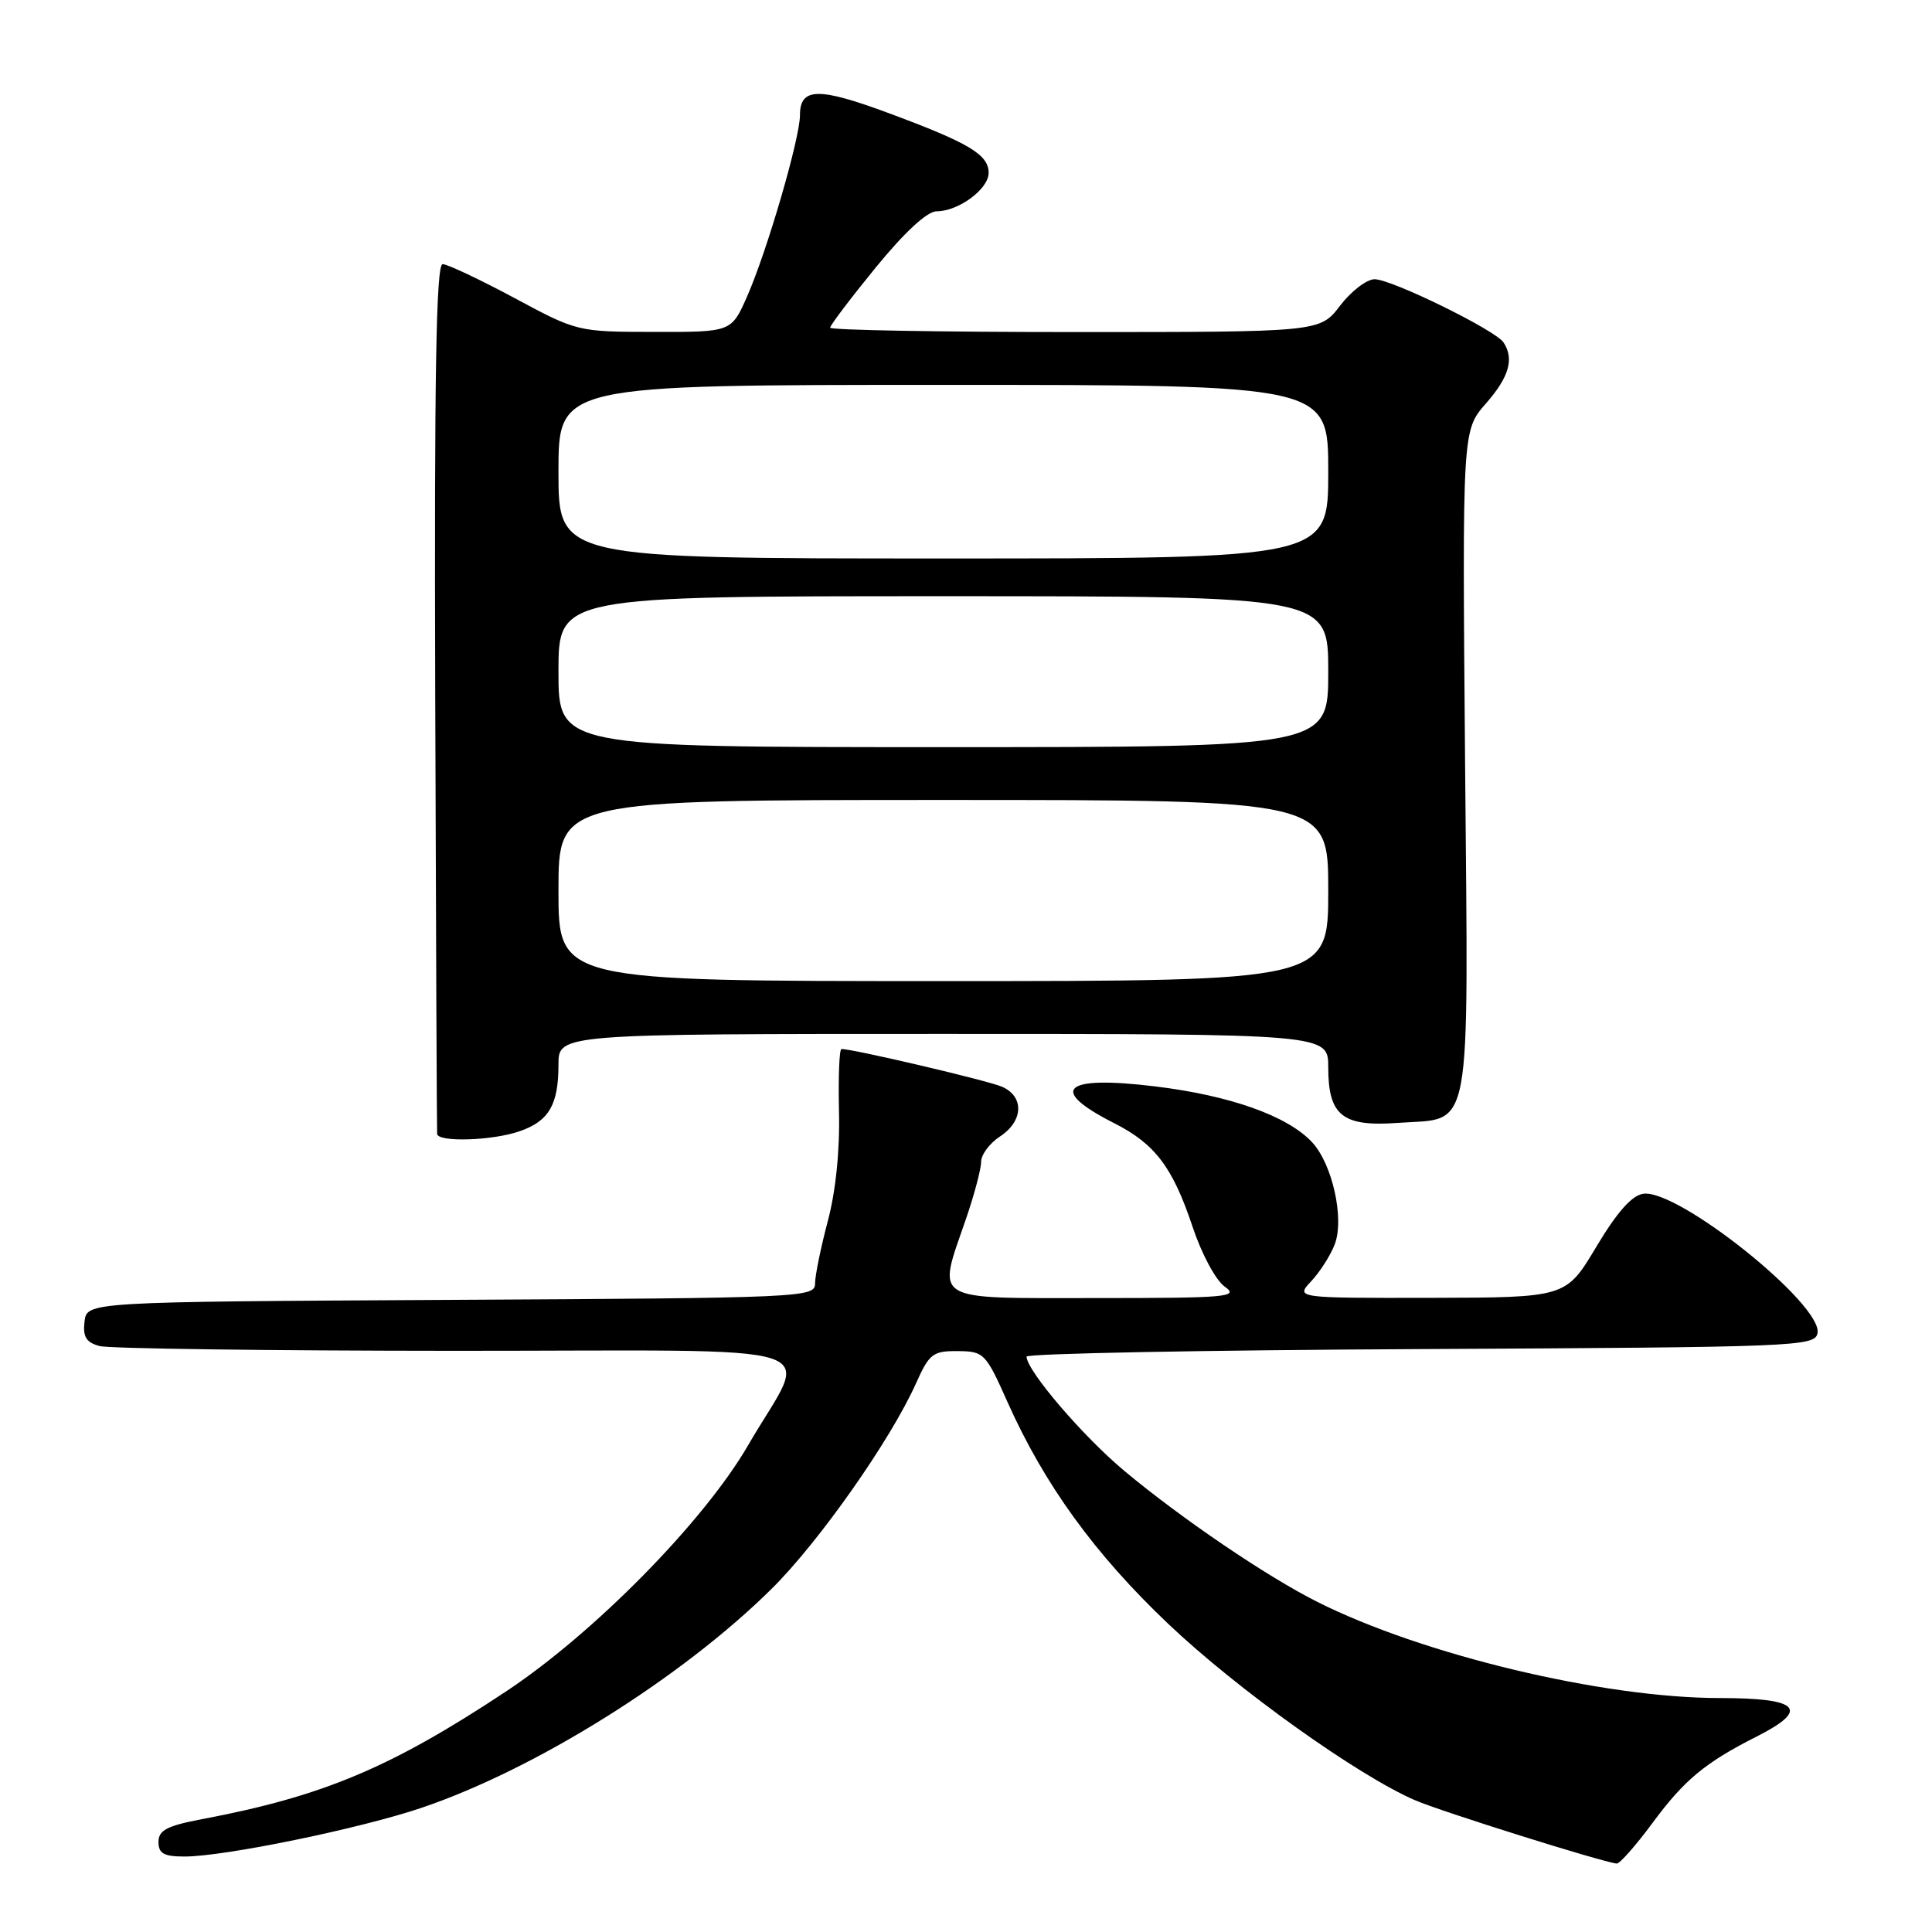 <?xml version="1.0" encoding="UTF-8" standalone="no"?>
<!DOCTYPE svg PUBLIC "-//W3C//DTD SVG 1.1//EN" "http://www.w3.org/Graphics/SVG/1.1/DTD/svg11.dtd" >
<svg xmlns="http://www.w3.org/2000/svg" xmlns:xlink="http://www.w3.org/1999/xlink" version="1.1" viewBox="0 0 256 256">
 <g >
 <path fill="currentColor"
d=" M 218.93 241.60 C 223.17 235.85 225.93 233.56 232.75 230.11 C 239.89 226.50 238.47 225.00 227.88 225.00 C 212.44 225.00 188.47 219.27 174.50 212.23 C 167.87 208.90 156.61 201.26 149.04 194.95 C 143.54 190.37 136.09 181.68 136.02 179.76 C 136.01 179.35 159.51 178.90 188.24 178.76 C 238.11 178.51 240.49 178.42 240.83 176.65 C 241.55 172.88 222.36 157.52 217.74 158.18 C 216.22 158.40 214.26 160.62 211.51 165.22 C 207.50 171.93 207.50 171.93 189.58 171.97 C 171.65 172.00 171.65 172.00 173.76 169.75 C 174.92 168.51 176.31 166.32 176.86 164.88 C 178.16 161.46 176.54 154.21 173.84 151.33 C 170.57 147.85 163.00 145.16 153.04 143.95 C 140.86 142.47 138.79 144.35 147.66 148.84 C 153.06 151.58 155.39 154.67 158.02 162.55 C 159.23 166.18 161.10 169.66 162.30 170.50 C 164.24 171.86 162.59 172.00 145.22 172.00 C 123.11 172.00 124.17 172.64 128.00 161.50 C 129.10 158.30 130.00 154.91 130.00 153.96 C 130.00 153.01 131.12 151.49 132.50 150.59 C 135.62 148.55 135.74 145.28 132.75 143.99 C 130.85 143.17 113.09 139.00 111.50 139.00 C 111.21 139.00 111.07 142.71 111.17 147.25 C 111.30 152.41 110.74 157.87 109.68 161.83 C 108.76 165.31 108.00 169.02 108.00 170.07 C 108.00 171.92 106.48 171.99 59.75 172.24 C 11.50 172.50 11.50 172.50 11.20 175.12 C 10.96 177.14 11.42 177.88 13.20 178.36 C 14.46 178.70 35.67 178.98 60.32 178.99 C 112.02 179.00 107.26 177.47 99.13 191.50 C 93.28 201.60 78.71 216.41 67.00 224.16 C 51.74 234.26 42.74 238.03 26.75 241.05 C 22.11 241.93 21.00 242.52 21.00 244.07 C 21.00 245.60 21.71 246.00 24.45 246.00 C 29.75 246.00 47.83 242.28 55.96 239.51 C 71.05 234.38 90.33 222.31 102.22 210.55 C 108.51 204.34 118.03 190.79 121.40 183.25 C 123.13 179.38 123.62 179.00 126.90 179.03 C 130.37 179.05 130.61 179.29 133.50 185.78 C 138.37 196.69 145.07 205.94 154.81 215.18 C 163.95 223.86 179.94 235.28 187.50 238.54 C 191.03 240.06 212.34 246.75 214.22 246.93 C 214.61 246.97 216.73 244.57 218.93 241.60 Z  M 68.87 149.89 C 72.74 148.55 74.00 146.38 74.00 141.07 C 74.00 137.00 74.00 137.00 125.00 137.00 C 176.00 137.00 176.00 137.00 176.00 141.43 C 176.00 147.82 177.88 149.32 185.21 148.79 C 195.20 148.07 194.56 151.50 194.13 100.98 C 193.76 57.04 193.76 57.04 196.88 53.48 C 199.96 49.97 200.66 47.56 199.23 45.38 C 198.17 43.75 184.40 37.00 182.14 37.00 C 181.10 37.00 179.04 38.58 177.57 40.50 C 174.90 44.00 174.90 44.00 142.45 44.00 C 124.60 44.00 110.00 43.74 110.00 43.42 C 110.00 43.10 112.73 39.50 116.06 35.42 C 119.88 30.75 122.86 28.00 124.10 28.00 C 127.00 28.00 131.00 25.05 131.00 22.91 C 131.00 20.49 128.41 18.94 117.78 15.00 C 108.45 11.53 106.00 11.58 106.00 15.26 C 106.00 18.33 101.62 33.34 98.99 39.29 C 96.91 44.00 96.91 44.00 86.70 43.98 C 76.54 43.97 76.47 43.95 68.15 39.48 C 63.56 37.02 59.28 35.00 58.65 35.00 C 57.79 35.00 57.54 49.69 57.67 92.25 C 57.77 123.74 57.88 149.84 57.92 150.25 C 58.04 151.38 65.28 151.15 68.87 149.89 Z  M 74.00 118.00 C 74.00 106.00 74.00 106.00 125.00 106.00 C 176.00 106.00 176.00 106.00 176.00 118.00 C 176.00 130.00 176.00 130.00 125.00 130.00 C 74.00 130.00 74.00 130.00 74.00 118.00 Z  M 74.00 89.00 C 74.00 79.00 74.00 79.00 125.00 79.00 C 176.00 79.00 176.00 79.00 176.00 89.00 C 176.00 99.00 176.00 99.00 125.00 99.00 C 74.00 99.00 74.00 99.00 74.00 89.00 Z  M 74.00 62.50 C 74.00 51.00 74.00 51.00 125.00 51.00 C 176.00 51.00 176.00 51.00 176.00 62.50 C 176.00 74.00 176.00 74.00 125.00 74.00 C 74.00 74.00 74.00 74.00 74.00 62.50 Z "/>
</g>
</svg>